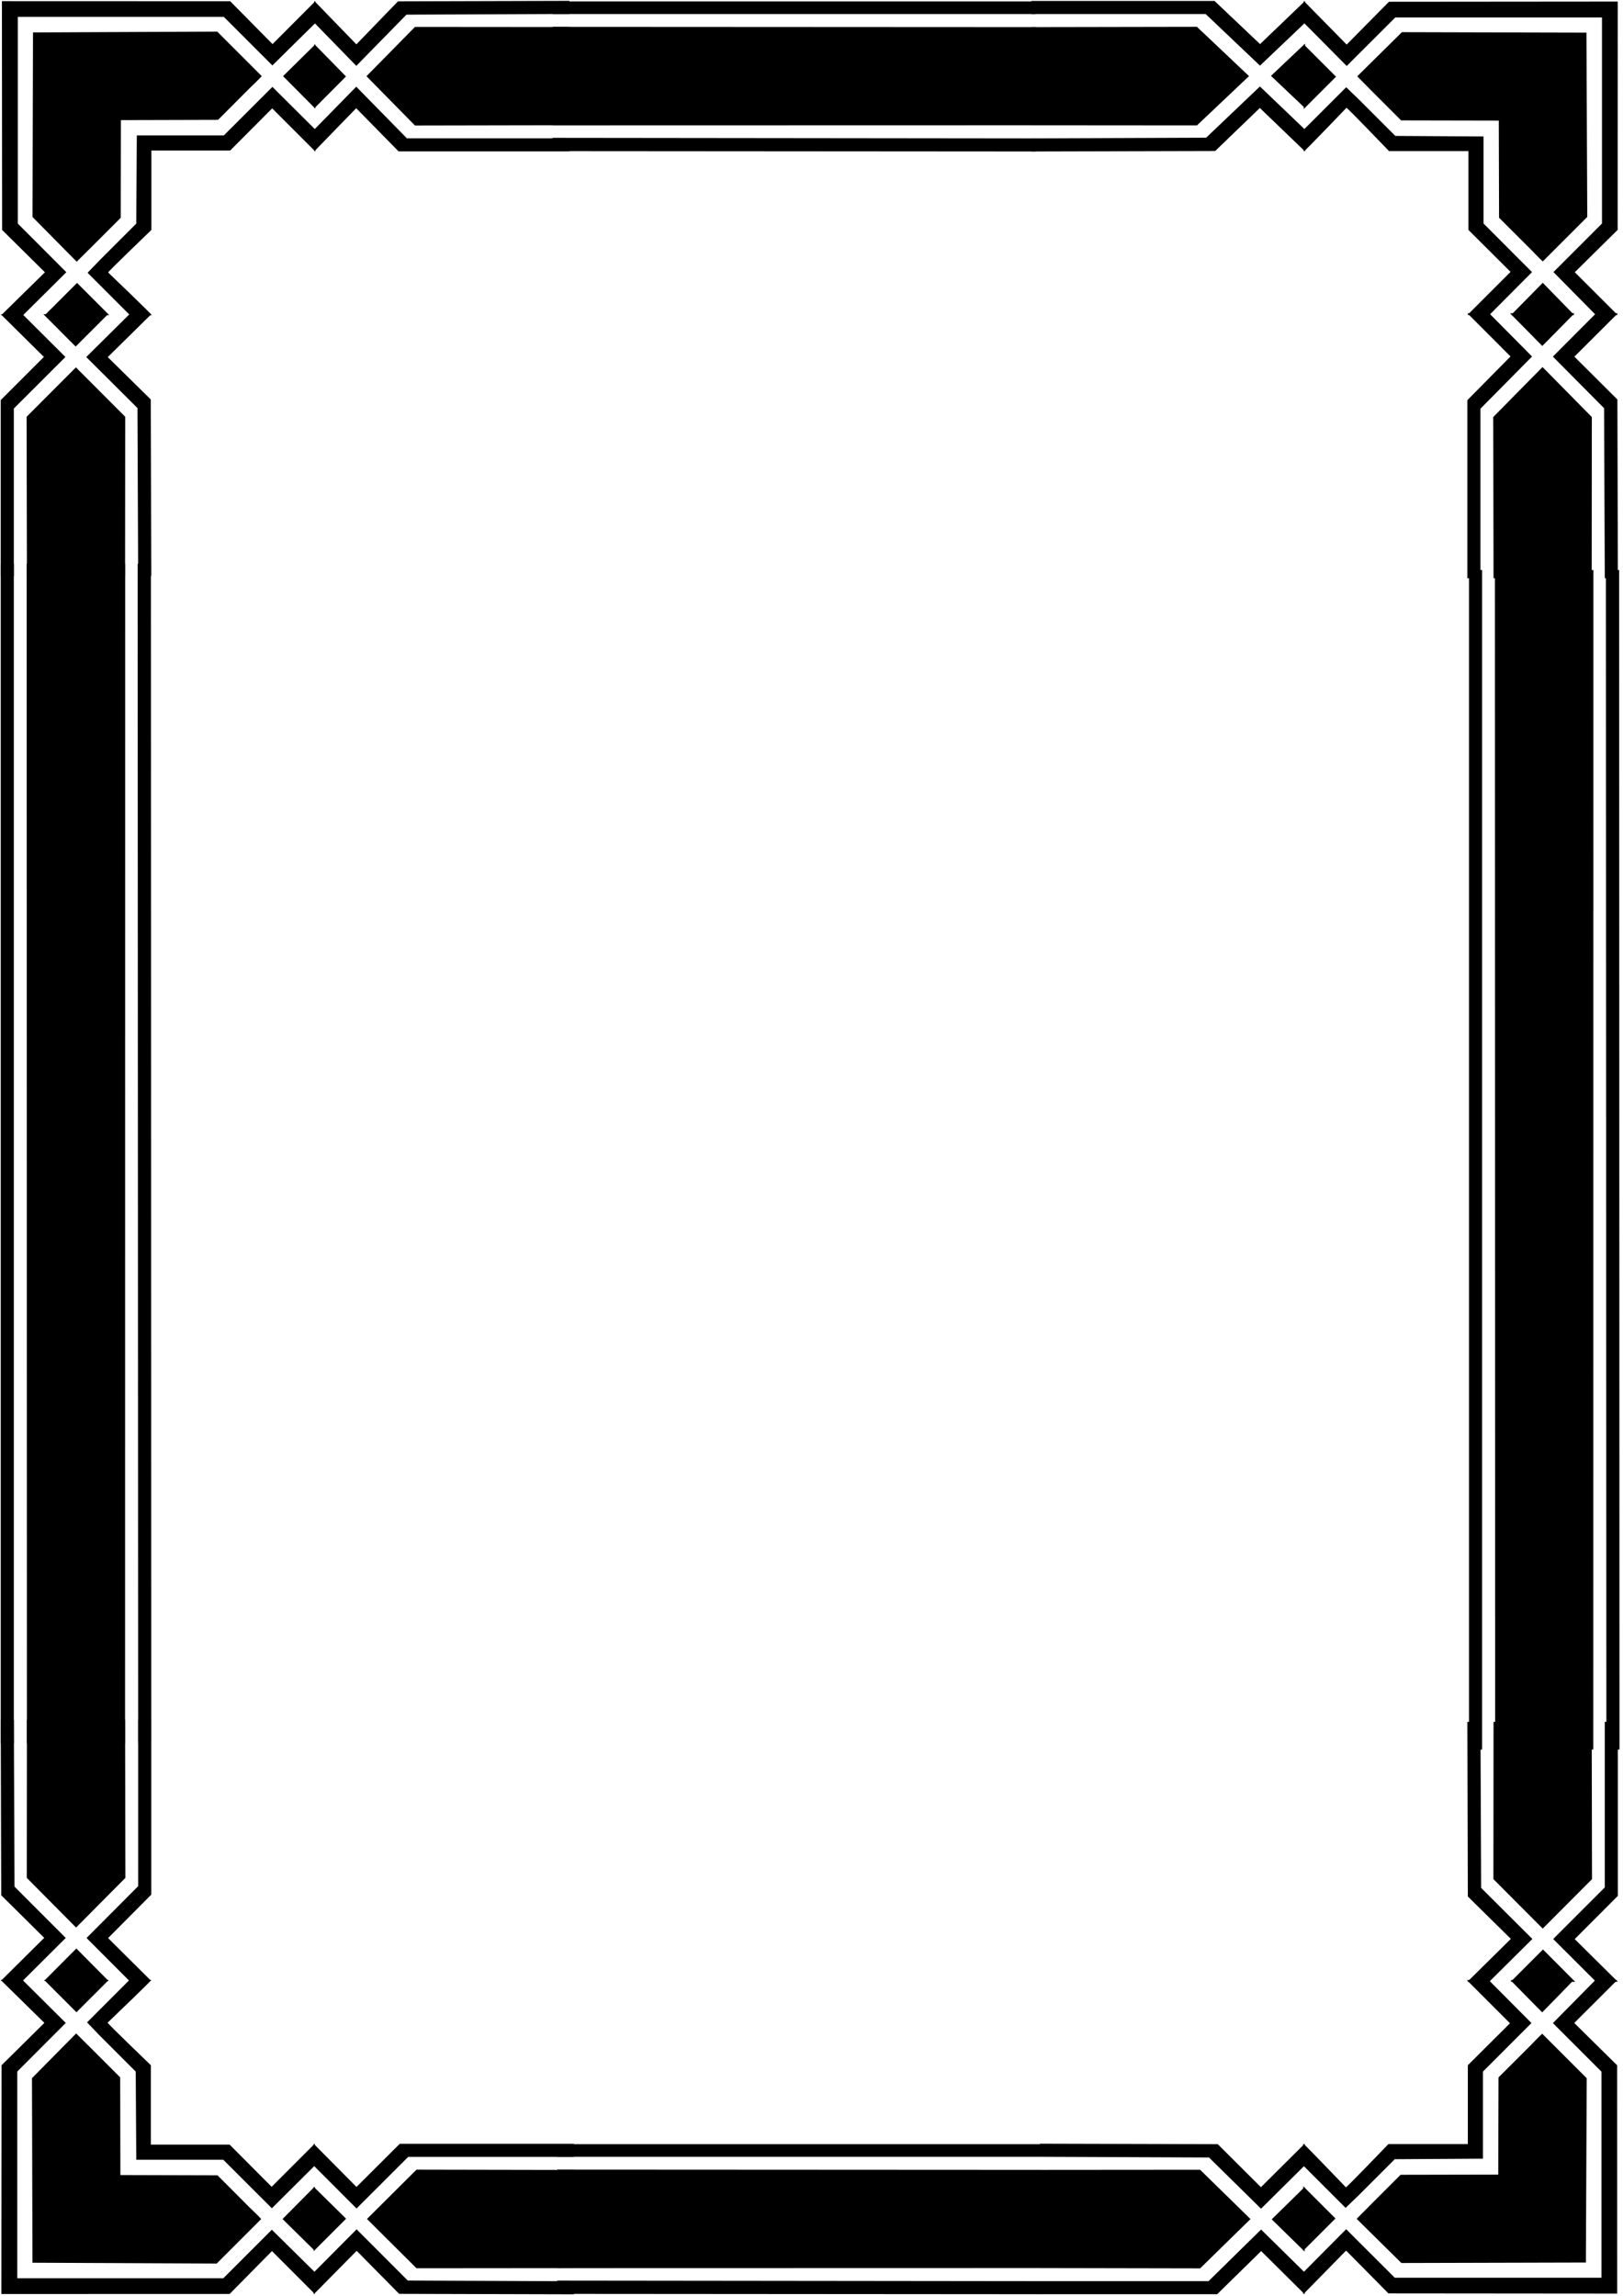 <?xml version="1.0" encoding="UTF-8" standalone="no"?>
<svg
   xmlns:dc="http://purl.org/dc/elements/1.1/"
   xmlns:cc="http://creativecommons.org/ns#"
   xmlns:rdf="http://www.w3.org/1999/02/22-rdf-syntax-ns#"
   xmlns:svg="http://www.w3.org/2000/svg"
   xmlns="http://www.w3.org/2000/svg"
   xmlns:sodipodi="http://sodipodi.sourceforge.net/DTD/sodipodi-0.dtd"
   xmlns:inkscape="http://www.inkscape.org/namespaces/inkscape"
   width="210mm"
   height="297mm"
   viewBox="0 0 210 297"
   version="1.1"
   id="svg883"
   inkscape:version="1.0.2 (e86c870879, 2021-01-15)"
   sodipodi:docname="background-page.svg">
  <defs
     id="defs877">
    <clipPath
       clipPathUnits="userSpaceOnUse"
       id="clipPath1539">
      <rect
         style="fill:#070000;stroke-width:9.8;stop-color:#000000"
         id="rect1541"
         width="17.033"
         height="19.408"
         x="74.908"
         y="97.509" />
    </clipPath>
    <clipPath
       clipPathUnits="userSpaceOnUse"
       id="clipPath1545">
      <rect
         style="fill:#070000;stroke-width:9.8;stop-color:#000000"
         id="rect1547"
         width="19.681"
         height="16.306"
         x="62.358"
         y="60.629" />
    </clipPath>
    <clipPath
       clipPathUnits="userSpaceOnUse"
       id="clipPath1539-7">
      <rect
         style="fill:#070000;stroke-width:9.8;stop-color:#000000"
         id="rect1541-5"
         width="17.033"
         height="19.408"
         x="74.908"
         y="97.509" />
    </clipPath>
    <clipPath
       clipPathUnits="userSpaceOnUse"
       id="clipPath1545-5">
      <rect
         style="fill:#070000;stroke-width:9.8;stop-color:#000000"
         id="rect1547-6"
         width="19.681"
         height="16.306"
         x="62.358"
         y="60.629" />
    </clipPath>
  </defs>
  <sodipodi:namedview
     id="base"
     pagecolor="#ffffff"
     bordercolor="#666666"
     borderopacity="1.0"
     inkscape:pageopacity="0.0"
     inkscape:pageshadow="2"
     inkscape:zoom="0.49497475"
     inkscape:cx="-255.03414"
     inkscape:cy="404.53846"
     inkscape:document-units="mm"
     inkscape:current-layer="layer1"
     inkscape:document-rotation="0"
     showgrid="false"
     inkscape:window-width="1920"
     inkscape:window-height="1080"
     inkscape:window-x="0"
     inkscape:window-y="0"
     inkscape:window-maximized="0" />
  <g
     inkscape:label="Layer 1"
     inkscape:groupmode="layer"
     id="layer1">
    <path
       id="path3807"
       style="fill:#000000;stroke-width:0.282"
       d="m 209.318,0.201 -29.599,0.026 -5.477,5.539 -5.547,-5.648 V 2.941 l 5.556,5.595 6.288,-6.279 h 26.741 V 28.918 l -6.279,6.279 5.487,5.562 2.83,0.003 -5.556,-5.547 5.547,-5.477 z m -27.922,3.96 -5.786,5.715 1.376,1.385 0.141,0.132 -0.009,0.009 4.172,4.172 12.638,0.026 0.035,12.568 4.249,4.242 c 0,0 0.963,1.02 1.405,1.412 l 5.759,-5.759 -0.106,-23.839 z m 16.834,31.039 c 0,0 -1.404,-1.404 -1.403,-1.403 l -4.872,-4.879 V 17.655 l -11.413,-0.071 -4.807,-4.807 c 0,0 -1.548,-1.473 -1.552,-1.49 l -5.486,5.482 v 2.822 c 0,0.123 5.521,-5.644 5.521,-5.644 0.123,-0.008 5.503,5.595 5.503,5.595 h 10.275 V 29.738 l 5.454,5.434 -5.587,5.587 2.831,0.003 z M 168.697,5.75 v 8.343 l 4.172,-4.172 z m 30.92,30.833 -4.11,4.177 h 8.184 z"
       inkscape:export-ydpi="77.589996"
       sodipodi:nodetypes="ccccccccccccccccccccccccccccccccccccccccccccccccccccc"
       inkscape:export-filename="C:\Users\Daniel Fowler\Documents\AndriodDocs\NinePatch\frame.png"
       inkscape:connector-curvature="0"
       inkscape:export-xdpi="77.589996" />
    <path
       id="path3715-4"
       style="fill:#000000;stroke-width:0.282"
       d="m 189.924,245.341 5.565,5.484 -5.627,5.555 h 2.822 l 5.588,-5.545 -6.627,-6.607 -0.09,-21.477 h -1.693 z m 3.308,-2.243 6.379,6.398 6.379,-6.398 -0.041,-20.347 h -12.7 z m 2.231,13.282 h 8.352 l -4.172,-4.186 z m 5.503,-5.537 5.547,5.537 h 2.822 l -5.583,-5.528 5.594,-5.602 -0.858,-1.936 -1.142,1.151 z m 6.676,-6.681 1.693,1.094 c 0,0 0.004,-15.905 0,-22.505 h -1.693 z"
       inkscape:export-ydpi="77.589996"
       sodipodi:nodetypes="cccccccccccccccccccccccccccccccc"
       inkscape:export-filename="C:\Users\Daniel Fowler\Documents\AndriodDocs\NinePatch\frame.png"
       inkscape:connector-curvature="0"
       inkscape:export-xdpi="77.589996" />
    <path
       id="path3715-8"
       style="fill:#000000;stroke-width:0.282"
       d="m 209.275,51.684 -5.565,-5.543 5.627,-5.615 h -2.822 l -5.588,5.605 6.627,6.678 0.09,21.995 h 1.693 z m -3.308,2.267 -6.379,-6.467 -6.379,6.467 0.041,20.853 h 12.7 z m -2.231,-13.426 h -8.352 l 4.172,4.231 z m -5.503,5.597 -5.547,-5.597 h -2.822 l 5.583,5.588 -5.594,5.662 0.858,1.957 1.142,-1.164 z m -6.676,6.753 -1.693,-1.106 c 0,0 -0.004,16.363 0,23.034 h 1.693 z"
       inkscape:export-ydpi="77.589996"
       sodipodi:nodetypes="cccccccccccccccccccccccccccccccc"
       inkscape:export-filename="C:\Users\Daniel Fowler\Documents\AndriodDocs\NinePatch\frame.png"
       inkscape:connector-curvature="0"
       inkscape:export-xdpi="77.589996" />
    <path
       id="path3715-9"
       style="fill:#000000;stroke-width:0.282"
       d="m 157.234,19.534 5.777,-5.565 5.852,5.627 v -2.822 l -5.841,-5.588 -6.96,6.627 -22.626,0.09 v 1.693 z m -2.363,-3.308 6.74,-6.379 -6.74,-6.379 -21.435,0.04 V 16.209 Z m 13.992,-2.231 V 5.643 l -4.41,4.172 z m -5.833,-5.503 5.833,-5.547 V 0.122 l -5.824,5.583 -5.901,-5.594 -2.04,0.858 1.213,1.142 z m -7.038,-6.676 1.153,-1.693 c 0,0 -16.756,-0.004 -23.708,0 V 1.816 Z"
       inkscape:export-ydpi="77.589996"
       sodipodi:nodetypes="cccccccccccccccccccccccccccccccc"
       inkscape:export-filename="C:\Users\Daniel Fowler\Documents\AndriodDocs\NinePatch\frame.png"
       inkscape:connector-curvature="0"
       inkscape:export-xdpi="77.589996" />
    <path
       id="path3715-5"
       style="fill:#000000;stroke-width:0.282"
       d="M 51.494,0.173 46.112,5.738 40.66,0.111 V 2.934 l 5.442,5.588 6.485,-6.627 21.08,-0.09 V 0.111 Z m 2.202,3.308 -6.279,6.379 6.279,6.379 19.97,-0.04 V 3.498 Z m -13.03,2.224 -1.1e-5,8.311 4.102,-4.124 z m 5.429,5.51 -5.435,5.547 v 2.822 l 5.426,-5.583 5.498,5.594 1.9,-0.858 -1.13,-1.142 z m 6.557,6.676 -1.074,1.693 c 0,0 15.611,0.004 22.088,0 V 17.891 Z"
       inkscape:export-ydpi="77.589996"
       sodipodi:nodetypes="cccccccccccccccccccccccccccccccc"
       inkscape:export-filename="C:\Users\Daniel Fowler\Documents\AndriodDocs\NinePatch\frame.png"
       inkscape:connector-curvature="0"
       inkscape:export-xdpi="77.589996" />
    <path
       id="path3807-5"
       style="fill:#000000;stroke-width:0.282"
       d="m 0.248,0.148 0.026,29.599 5.539,5.477 -5.648,5.547 H 2.988 L 8.583,35.215 2.304,28.927 V 2.186 H 28.965 l 6.279,6.279 5.562,-5.487 0.003,-2.83 L 35.262,5.705 29.785,0.158 Z M 4.208,28.07 l 5.715,5.786 1.385,-1.376 0.132,-0.141 0.009,0.009 4.172,-4.172 0.026,-12.638 12.568,-0.035 4.242,-4.249 c 0,0 1.02,-0.963 1.412,-1.405 L 28.109,4.09 4.27,4.196 Z M 35.247,11.239 c 0,0 -1.404,1.404 -1.403,1.403 l -4.879,4.872 H 17.702 l -0.071,11.413 -4.807,4.807 c 0,0 -1.473,1.548 -1.49,1.552 l 5.482,5.486 h 2.822 c 0.123,0 -5.644,-5.521 -5.644,-5.521 -0.008,-0.123 5.595,-5.503 5.595,-5.503 V 19.472 h 10.195 l 5.434,-5.454 5.587,5.587 0.003,-2.831 z M 5.794,40.77 H 14.137 L 9.966,36.599 Z M 36.627,9.85 l 4.166,4.202 V 5.741 Z"
       inkscape:export-ydpi="77.589996"
       sodipodi:nodetypes="ccccccccccccccccccccccccccccccccccccccccccccccccccccc"
       inkscape:export-filename="C:\Users\Daniel Fowler\Documents\AndriodDocs\NinePatch\frame.png"
       inkscape:connector-curvature="0"
       inkscape:export-xdpi="77.589996" />
    <path
       id="path3715-4-8"
       style="fill:#000000;stroke-width:0.282"
       d="m 0.158,245.185 5.565,5.507 -5.627,5.578 H 2.919 l 5.588,-5.568 -6.627,-6.634 -0.09,-21.567 H 0.096 Z m 3.308,-2.252 6.379,6.425 6.379,-6.425 -0.04,-20.432 H 3.483 Z m 2.231,13.337 H 14.049 l -4.172,-4.203 z m 5.503,-5.56 5.547,5.56 h 2.822 l -5.583,-5.551 5.594,-5.625 -0.858,-1.944 -1.142,1.156 z m 6.676,-6.709 1.693,1.099 c 0,0 0.004,-15.972 0,-22.599 h -1.693 z"
       inkscape:export-ydpi="77.589996"
       sodipodi:nodetypes="cccccccccccccccccccccccccccccccc"
       inkscape:export-filename="C:\Users\Daniel Fowler\Documents\AndriodDocs\NinePatch\frame.png"
       inkscape:connector-curvature="0"
       inkscape:export-xdpi="77.589996" />
    <path
       id="path3715-8-0"
       style="fill:#000000;stroke-width:0.282"
       d="m 19.507,51.676 -5.565,-5.477 5.627,-5.547 h -2.822 l -5.588,5.537 6.627,6.598 0.09,21.731 h 1.693 z M 16.2,53.916 9.821,47.527 3.442,53.916 3.483,74.518 H 16.183 Z M 13.969,40.652 H 5.617 l 4.172,4.18 z M 8.465,46.182 2.918,40.652 H 0.096 l 5.583,5.521 -5.594,5.594 0.858,1.934 1.142,-1.15 z m -6.676,6.672 -1.693,-1.093 c 0,0 -0.004,16.167 0,22.757 H 1.789 Z"
       inkscape:export-ydpi="77.589996"
       sodipodi:nodetypes="cccccccccccccccccccccccccccccccc"
       inkscape:export-filename="C:\Users\Daniel Fowler\Documents\AndriodDocs\NinePatch\frame.png"
       inkscape:connector-curvature="0"
       inkscape:export-xdpi="77.589996" />
    <path
       id="path3807-0"
       style="fill:#000000;stroke-width:0.282"
       d="m 209.247,296.716 -29.597,-0.026 -5.477,-5.539 -5.547,5.648 v -2.822 l 5.556,-5.595 6.288,6.279 h 26.741 v -26.661 l -6.279,-6.279 5.487,-5.562 2.83,-0.003 -5.556,5.547 5.547,5.477 z m -27.922,-3.96 -5.786,-5.715 1.376,-1.385 0.141,-0.132 -0.009,-0.009 4.172,-4.172 12.638,-0.026 0.035,-12.568 4.249,-4.242 c 0,0 0.963,-1.02 1.405,-1.412 l 5.759,5.759 -0.106,23.839 z m 16.831,-31.042 c 0,0 -1.404,1.404 -1.403,1.403 l -4.872,4.879 v 11.262 l -11.412,0.07 -4.807,4.807 c 0,0 -1.548,1.473 -1.552,1.49 l -5.486,-5.482 v -2.822 c 0,-0.123 5.521,5.644 5.521,5.644 0.123,0.008 5.503,-5.595 5.503,-5.595 h 10.275 v -10.195 l 5.454,-5.434 -5.587,-5.587 2.831,-0.003 z M 168.624,291.168 v -8.343 l 4.172,4.172 z m 30.92,-30.833 -4.11,-4.177 h 8.184 z"
       inkscape:export-ydpi="77.589996"
       sodipodi:nodetypes="ccccccccccccccccccccccccccccccccccccccccccccccccccccc"
       inkscape:export-filename="C:\Users\Daniel Fowler\Documents\AndriodDocs\NinePatch\frame.png"
       inkscape:connector-curvature="0"
       inkscape:export-xdpi="77.589996" />
    <path
       id="path3715-9-4"
       style="fill:#000000;stroke-width:0.282"
       d="m 157.569,277.384 5.584,5.565 5.656,-5.627 v 2.822 l -5.646,5.588 -6.727,-6.627 -21.87,-0.09 v -1.693 z m -2.284,3.308 6.515,6.379 -6.515,6.379 -20.719,-0.041 v -12.7 z m 13.525,2.231 v 8.352 l -4.263,-4.171 z m -5.638,5.503 5.638,5.547 v 2.822 l -5.629,-5.583 -5.704,5.594 -1.972,-0.858 1.172,-1.142 z m -6.803,6.676 1.114,1.693 c 0,0 -16.196,0.004 -22.916,0 v -1.693 z"
       inkscape:export-ydpi="77.589996"
       sodipodi:nodetypes="cccccccccccccccccccccccccccccccc"
       inkscape:export-filename="C:\Users\Daniel Fowler\Documents\AndriodDocs\NinePatch\frame.png"
       inkscape:connector-curvature="0"
       inkscape:export-xdpi="77.589996" />
    <path
       id="path3715-5-8"
       style="fill:#000000;stroke-width:0.282"
       d="m 51.644,296.745 -5.492,-5.565 -5.563,5.627 v -2.822 l 5.553,-5.588 6.616,6.627 21.508,0.09 v 1.693 z m 2.246,-3.308 -6.407,-6.379 6.407,-6.379 20.376,0.04 v 12.7 z m -13.295,-2.224 -1.1e-5,-8.311 4.186,4.124 z m 5.539,-5.51 -5.545,-5.547 v -2.822 l 5.536,5.583 5.609,-5.594 1.939,0.858 -1.153,1.142 z m 6.691,-6.676 -1.096,-1.693 c 0,0 15.928,-0.004 22.537,0 v 1.693 z"
       inkscape:export-ydpi="77.589996"
       sodipodi:nodetypes="cccccccccccccccccccccccccccccccc"
       inkscape:export-filename="C:\Users\Daniel Fowler\Documents\AndriodDocs\NinePatch\frame.png"
       inkscape:connector-curvature="0"
       inkscape:export-xdpi="77.589996" />
    <path
       id="path3807-5-8"
       style="fill:#000000;stroke-width:0.282"
       d="m 0.178,296.767 0.026,-29.599 5.539,-5.477 -5.648,-5.547 H 2.918 l 5.595,5.556 -6.279,6.288 v 26.741 H 28.894 l 6.279,-6.279 5.562,5.487 0.003,2.83 -5.547,-5.556 -5.477,5.547 z m 3.96,-27.923 5.715,-5.786 1.385,1.376 0.132,0.141 0.009,-0.009 4.172,4.172 0.026,12.638 12.568,0.035 4.242,4.249 c 0,0 1.02,0.963 1.412,1.405 l -5.759,5.759 -23.839,-0.106 z m 31.039,16.832 c 0,0 -1.404,-1.404 -1.403,-1.403 l -4.879,-4.872 H 17.632 l -0.071,-11.412 -4.807,-4.807 c 0,0 -1.473,-1.548 -1.49,-1.552 l 5.482,-5.486 h 2.822 c 0.123,0 -5.644,5.521 -5.644,5.521 -0.008,0.123 5.595,5.503 5.595,5.503 v 10.275 H 29.714 l 5.434,5.454 5.587,-5.587 0.003,2.831 z M 5.724,256.145 h 8.343 l -4.172,4.172 z m 30.833,30.92 4.166,-4.202 v 8.311 z"
       inkscape:export-ydpi="77.589996"
       sodipodi:nodetypes="ccccccccccccccccccccccccccccccccccccccccccccccccccccc"
       inkscape:export-filename="C:\Users\Daniel Fowler\Documents\AndriodDocs\NinePatch\frame.png"
       inkscape:connector-curvature="0"
       inkscape:export-xdpi="77.589996" />
    <path
       id="path3715-8-0-3"
       style="fill:#000000;stroke-width:0.282"
       d="m 81.977,54.093 -5.565,-5.477 5.627,-5.547 H 79.216 l -5.588,5.537 6.627,6.598 0.09,21.731 h 1.693 z m -3.308,2.24 -6.379,-6.389 -6.379,6.389 0.04,20.602 h 12.7 z M 76.438,43.069 h -8.352 l 4.172,4.18 z m -5.503,5.53 -5.547,-5.53 h -2.822 l 5.583,5.521 -5.594,5.594 0.858,1.934 1.142,-1.15 z m -6.676,6.672 -1.693,-1.093 c 0,0 -0.004,16.167 0,22.757 h 1.693 z"
       inkscape:export-ydpi="77.589996"
       sodipodi:nodetypes="cccccccccccccccccccccccccccccccc"
       inkscape:export-filename="C:\Users\Daniel Fowler\Documents\AndriodDocs\NinePatch\frame.png"
       inkscape:connector-curvature="0"
       inkscape:export-xdpi="77.589996"
       clip-path="url(#clipPath1545)"
       transform="matrix(1,0,0,9.358,-62.469,-494.432)" />
    <path
       id="path3715-5-8-6"
       style="fill:#000000;stroke-width:0.282"
       d="m 69.319,116.855 -5.492,-5.565 -5.563,5.627 v -2.822 l 5.553,-5.588 6.616,6.627 21.508,0.09 v 1.693 z m 2.246,-3.308 -6.407,-6.379 6.407,-6.379 20.376,0.04 v 12.7 z m -13.295,-2.224 -1.1e-5,-8.311 4.186,4.124 z m 5.539,-5.51 -5.545,-5.547 v -2.822 l 5.536,5.583 5.609,-5.594 1.939,0.858 -1.153,1.142 z m 6.691,-6.676 -1.096,-1.693 c 0,0 15.928,-0.004 22.537,0 v 1.693 z"
       inkscape:export-ydpi="77.589996"
       sodipodi:nodetypes="cccccccccccccccccccccccccccccccc"
       inkscape:export-filename="C:\Users\Daniel Fowler\Documents\AndriodDocs\NinePatch\frame.png"
       inkscape:connector-curvature="0"
       inkscape:export-xdpi="77.589996"
       clip-path="url(#clipPath1539)"
       transform="matrix(3.669,0,0,1,-203.334,-97.322)" />
    <path
       id="path3715-5-8-6-3"
       style="fill:#000000;stroke-width:0.282"
       d="m 69.319,116.855 -5.492,-5.565 -5.563,5.627 v -2.822 l 5.553,-5.588 6.616,6.627 21.508,0.09 v 1.693 z m 2.246,-3.308 -6.407,-6.379 6.407,-6.379 20.376,0.04 v 12.7 z m -13.295,-2.224 -1.1e-5,-8.311 4.186,4.124 z m 5.539,-5.51 -5.545,-5.547 v -2.822 l 5.536,5.583 5.609,-5.594 1.939,0.858 -1.153,1.142 z m 6.691,-6.676 -1.096,-1.693 c 0,0 15.928,-0.004 22.537,0 v 1.693 z"
       inkscape:export-ydpi="77.589996"
       sodipodi:nodetypes="cccccccccccccccccccccccccccccccc"
       inkscape:export-filename="C:\Users\Daniel Fowler\Documents\AndriodDocs\NinePatch\frame.png"
       inkscape:connector-curvature="0"
       inkscape:export-xdpi="77.589996"
       clip-path="url(#clipPath1539-7)"
       transform="matrix(3.669,0,0,1,-202.734,179.878)" />
    <path
       id="path3715-8-0-3-2"
       style="fill:#000000;stroke-width:0.282"
       d="m 81.977,54.093 -5.565,-5.477 5.627,-5.547 H 79.216 l -5.588,5.537 6.627,6.598 0.09,21.731 h 1.693 z m -3.308,2.24 -6.379,-6.389 -6.379,6.389 0.04,20.602 h 12.7 z M 76.438,43.069 h -8.352 l 4.172,4.18 z m -5.503,5.53 -5.547,-5.53 h -2.822 l 5.583,5.521 -5.594,5.594 0.858,1.934 1.142,-1.15 z m -6.676,6.672 -1.693,-1.093 c 0,0 -0.004,16.167 0,22.757 h 1.693 z"
       inkscape:export-ydpi="77.589996"
       sodipodi:nodetypes="cccccccccccccccccccccccccccccccc"
       inkscape:export-filename="C:\Users\Daniel Fowler\Documents\AndriodDocs\NinePatch\frame.png"
       inkscape:connector-curvature="0"
       inkscape:export-xdpi="77.589996"
       clip-path="url(#clipPath1545-5)"
       transform="matrix(1,0,0,9.358,127.506,-493.626)" />
  </g>
</svg>
